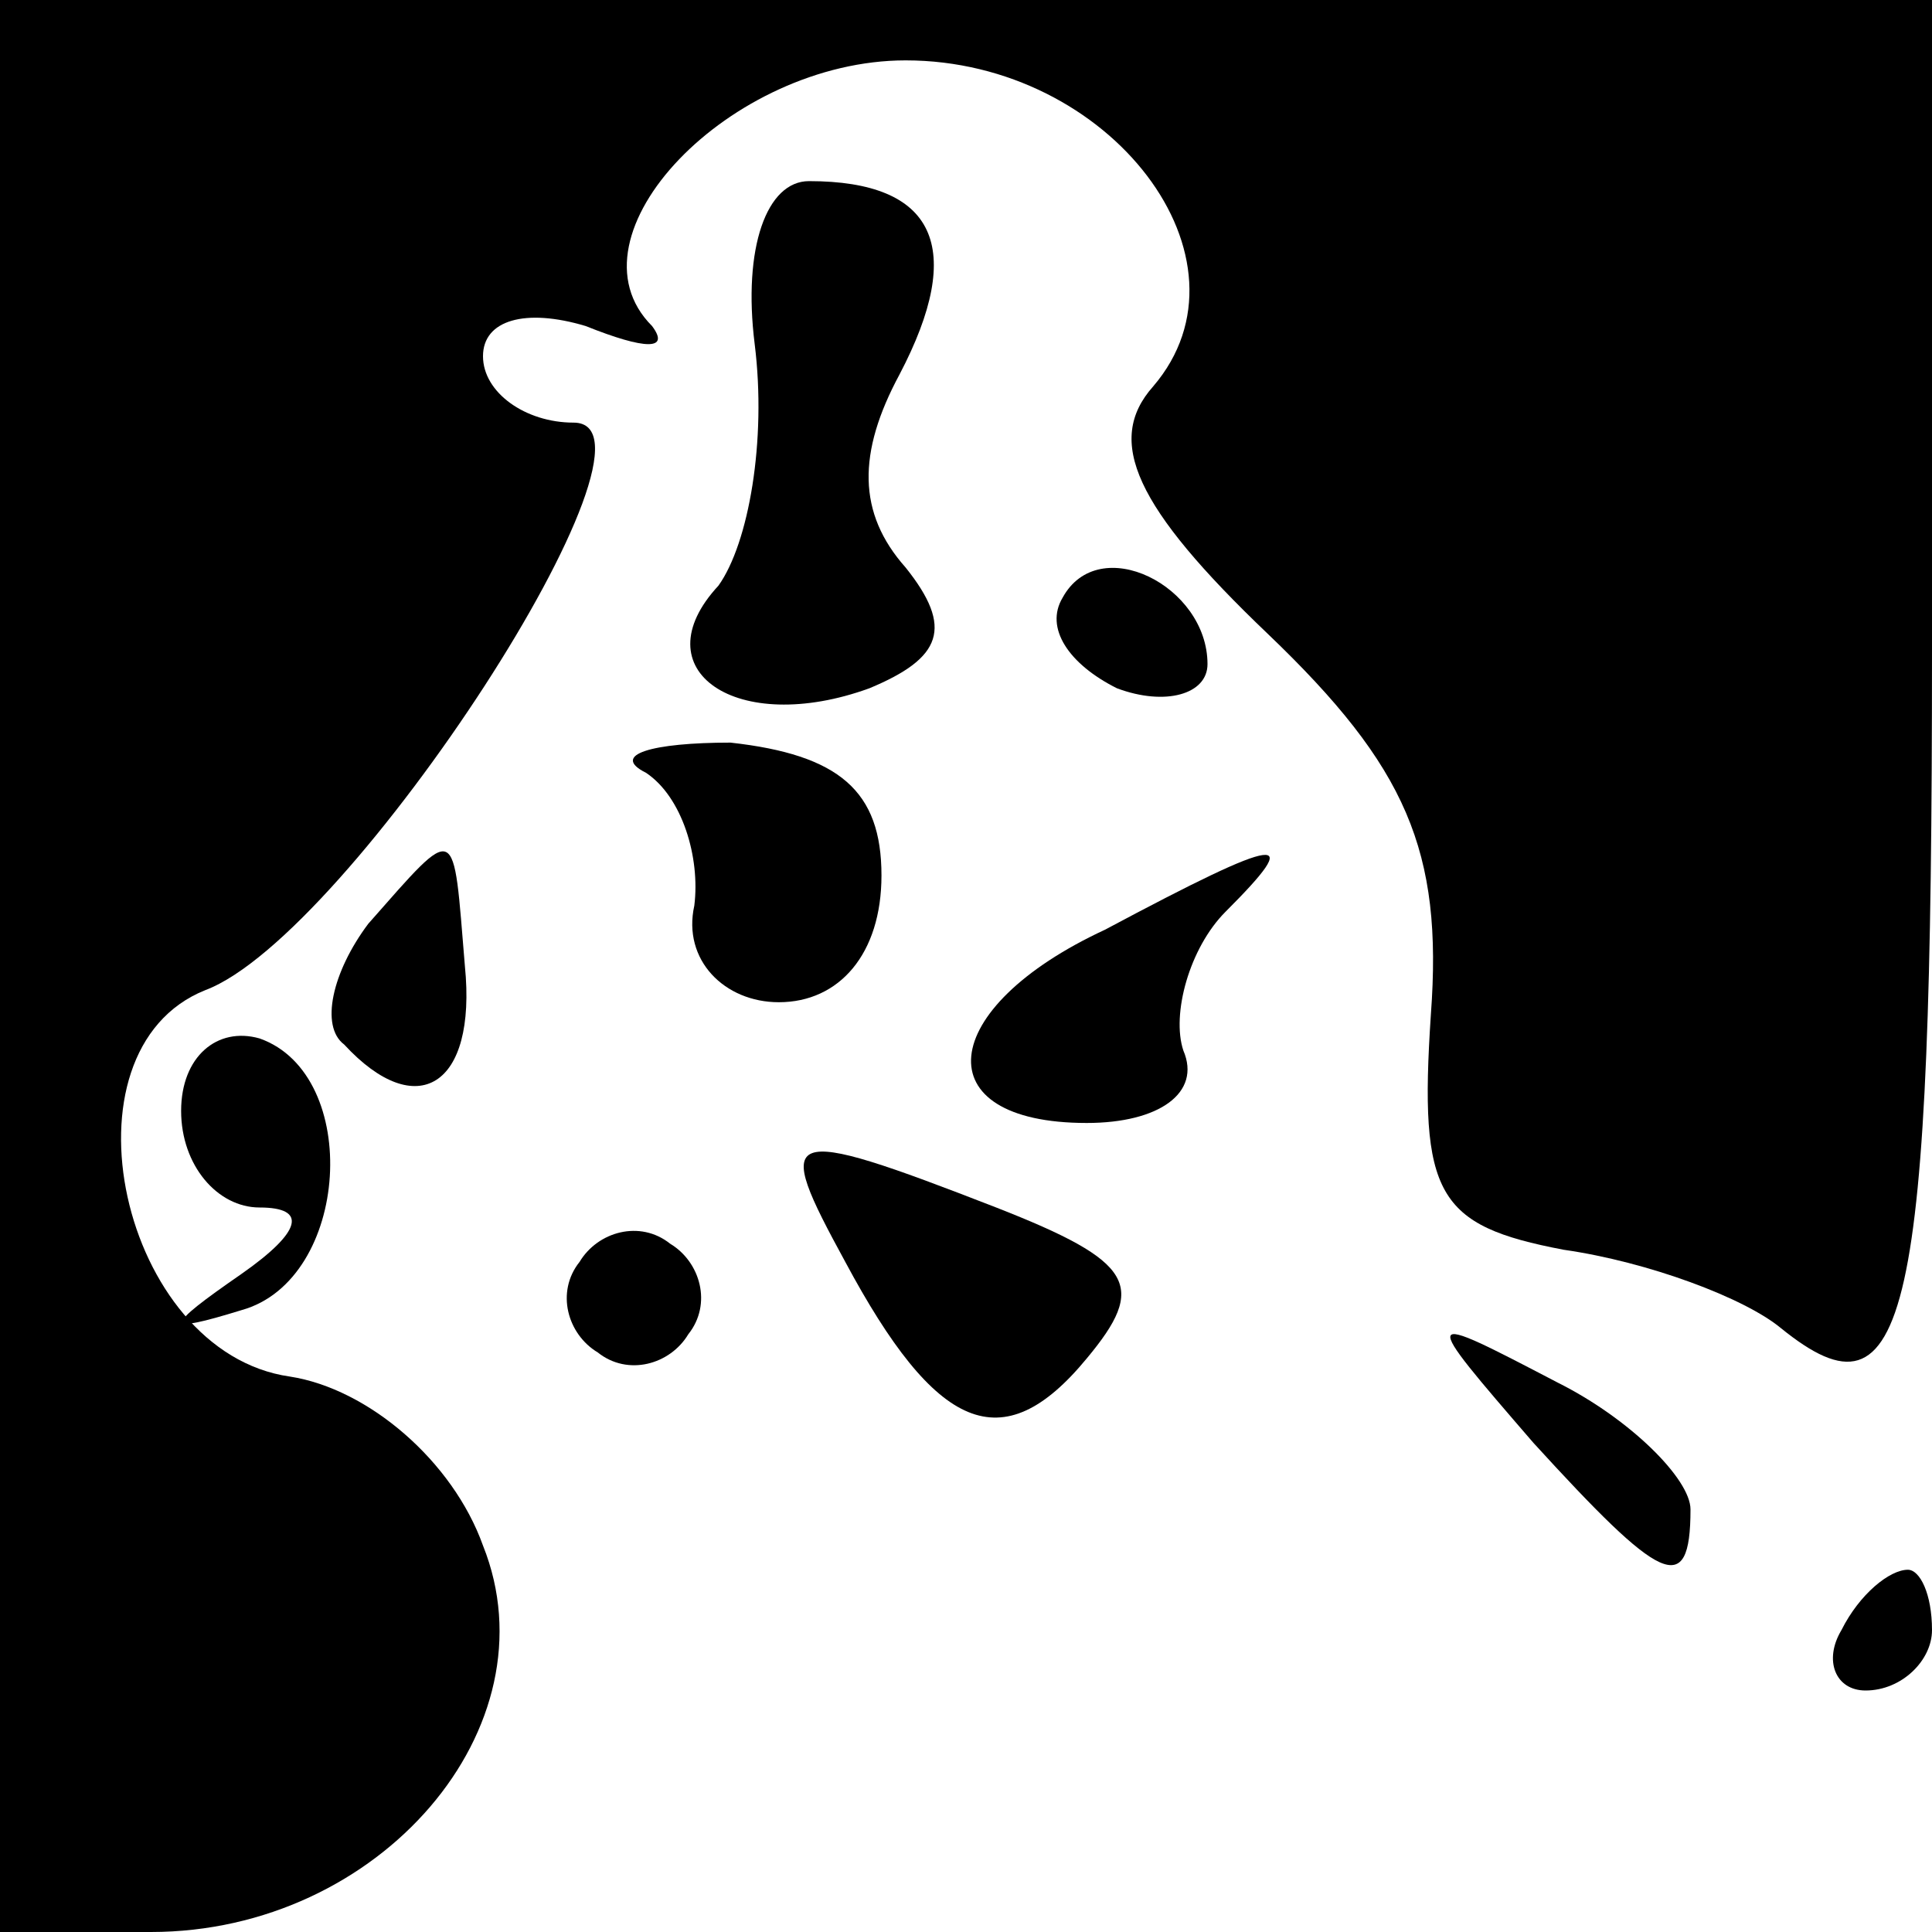 <?xml version="1.0" standalone="no"?>
<!DOCTYPE svg PUBLIC "-//W3C//DTD SVG 20010904//EN"
 "http://www.w3.org/TR/2001/REC-SVG-20010904/DTD/svg10.dtd">
<svg version="1.0" xmlns="http://www.w3.org/2000/svg"
 width="32pt" height="32pt" viewBox="0 0 32 32"
 preserveAspectRatio="xMidYMid meet">
<g transform="translate(0,32) scale(0.1,-0.1)"
fill="#000000" stroke="none">
<path fill="#000000" stroke="none" d="M0 160 l0 -160 25 0 c38 0 67 34 55 64
-5 14 -19 26 -32 28 -28 4 -39 54 -14 64 24 9 79 94 61 94 -8 0 -15 5 -15 11
0 6 7 8 17 5 10 -4 14 -4 11 0 -15 15 13 44 42 44 34 0 59 -33 41 -54 -8 -9
-3 -20 19 -41 23 -22 29 -36 27 -63 -2 -30 1 -35 22 -39 14 -2 30 -8 36 -13
21 -17 25 1 25 112 l0 108 -160 0 -160 0 0 -160z"/>
<path fill="#000000" stroke="none" d="M125 263 c2 -16 -1 -33 -6 -40 -13 -14
3 -25 25 -17 12 5 14 10 6 20 -8 9 -8 19 -1 32 11 21 6 32 -15 32 -7 0 -11
-11 -9 -27z"/>
<path fill="#000000" stroke="none" d="M176 221 c-3 -5 1 -11 9 -15 8 -3 15
-1 15 4 0 13 -18 22 -24 11z"/>
<path fill="#000000" stroke="none" d="M107 192 c6 -4 9 -14 8 -22 -2 -9 5
-16 14 -16 10 0 17 8 17 21 0 14 -7 20 -25 22 -13 0 -20 -2 -14 -5z"/>
<path fill="#000000" stroke="none" d="M61 167 c-6 -8 -8 -17 -4 -20 12 -13
22 -7 20 13 -2 24 -1 24 -16 7z"/>
<path fill="#000000" stroke="none" d="M183 166 c-28 -13 -30 -32 -3 -32 12 0
19 5 16 12 -2 6 1 17 7 23 13 13 10 13 -20 -3z"/>
<path fill="#000000" stroke="none" d="M30 136 c0 -9 6 -16 13 -16 8 0 7 -4
-3 -11 -13 -9 -13 -10 0 -6 18 5 20 39 3 45 -7 2 -13 -3 -13 -12z"/>
<path fill="#000000" stroke="none" d="M140 111 c15 -28 26 -33 40 -16 10 12
8 16 -15 25 -36 14 -37 13 -25 -9z"/>
<path fill="#000000" stroke="none" d="M96 111 c-4 -5 -2 -12 3 -15 5 -4 12
-2 15 3 4 5 2 12 -3 15 -5 4 -12 2 -15 -3z"/>
<path fill="#000000" stroke="none" d="M254 81 c21 -23 26 -26 26 -11 0 5 -10
15 -22 21 -23 12 -23 12 -4 -10z"/>
<path fill="#000000" stroke="none" d="M305 50 c-3 -5 -1 -10 4 -10 6 0 11 5
11 10 0 6 -2 10 -4 10 -3 0 -8 -4 -11 -10z"/>
</g>
</svg>

